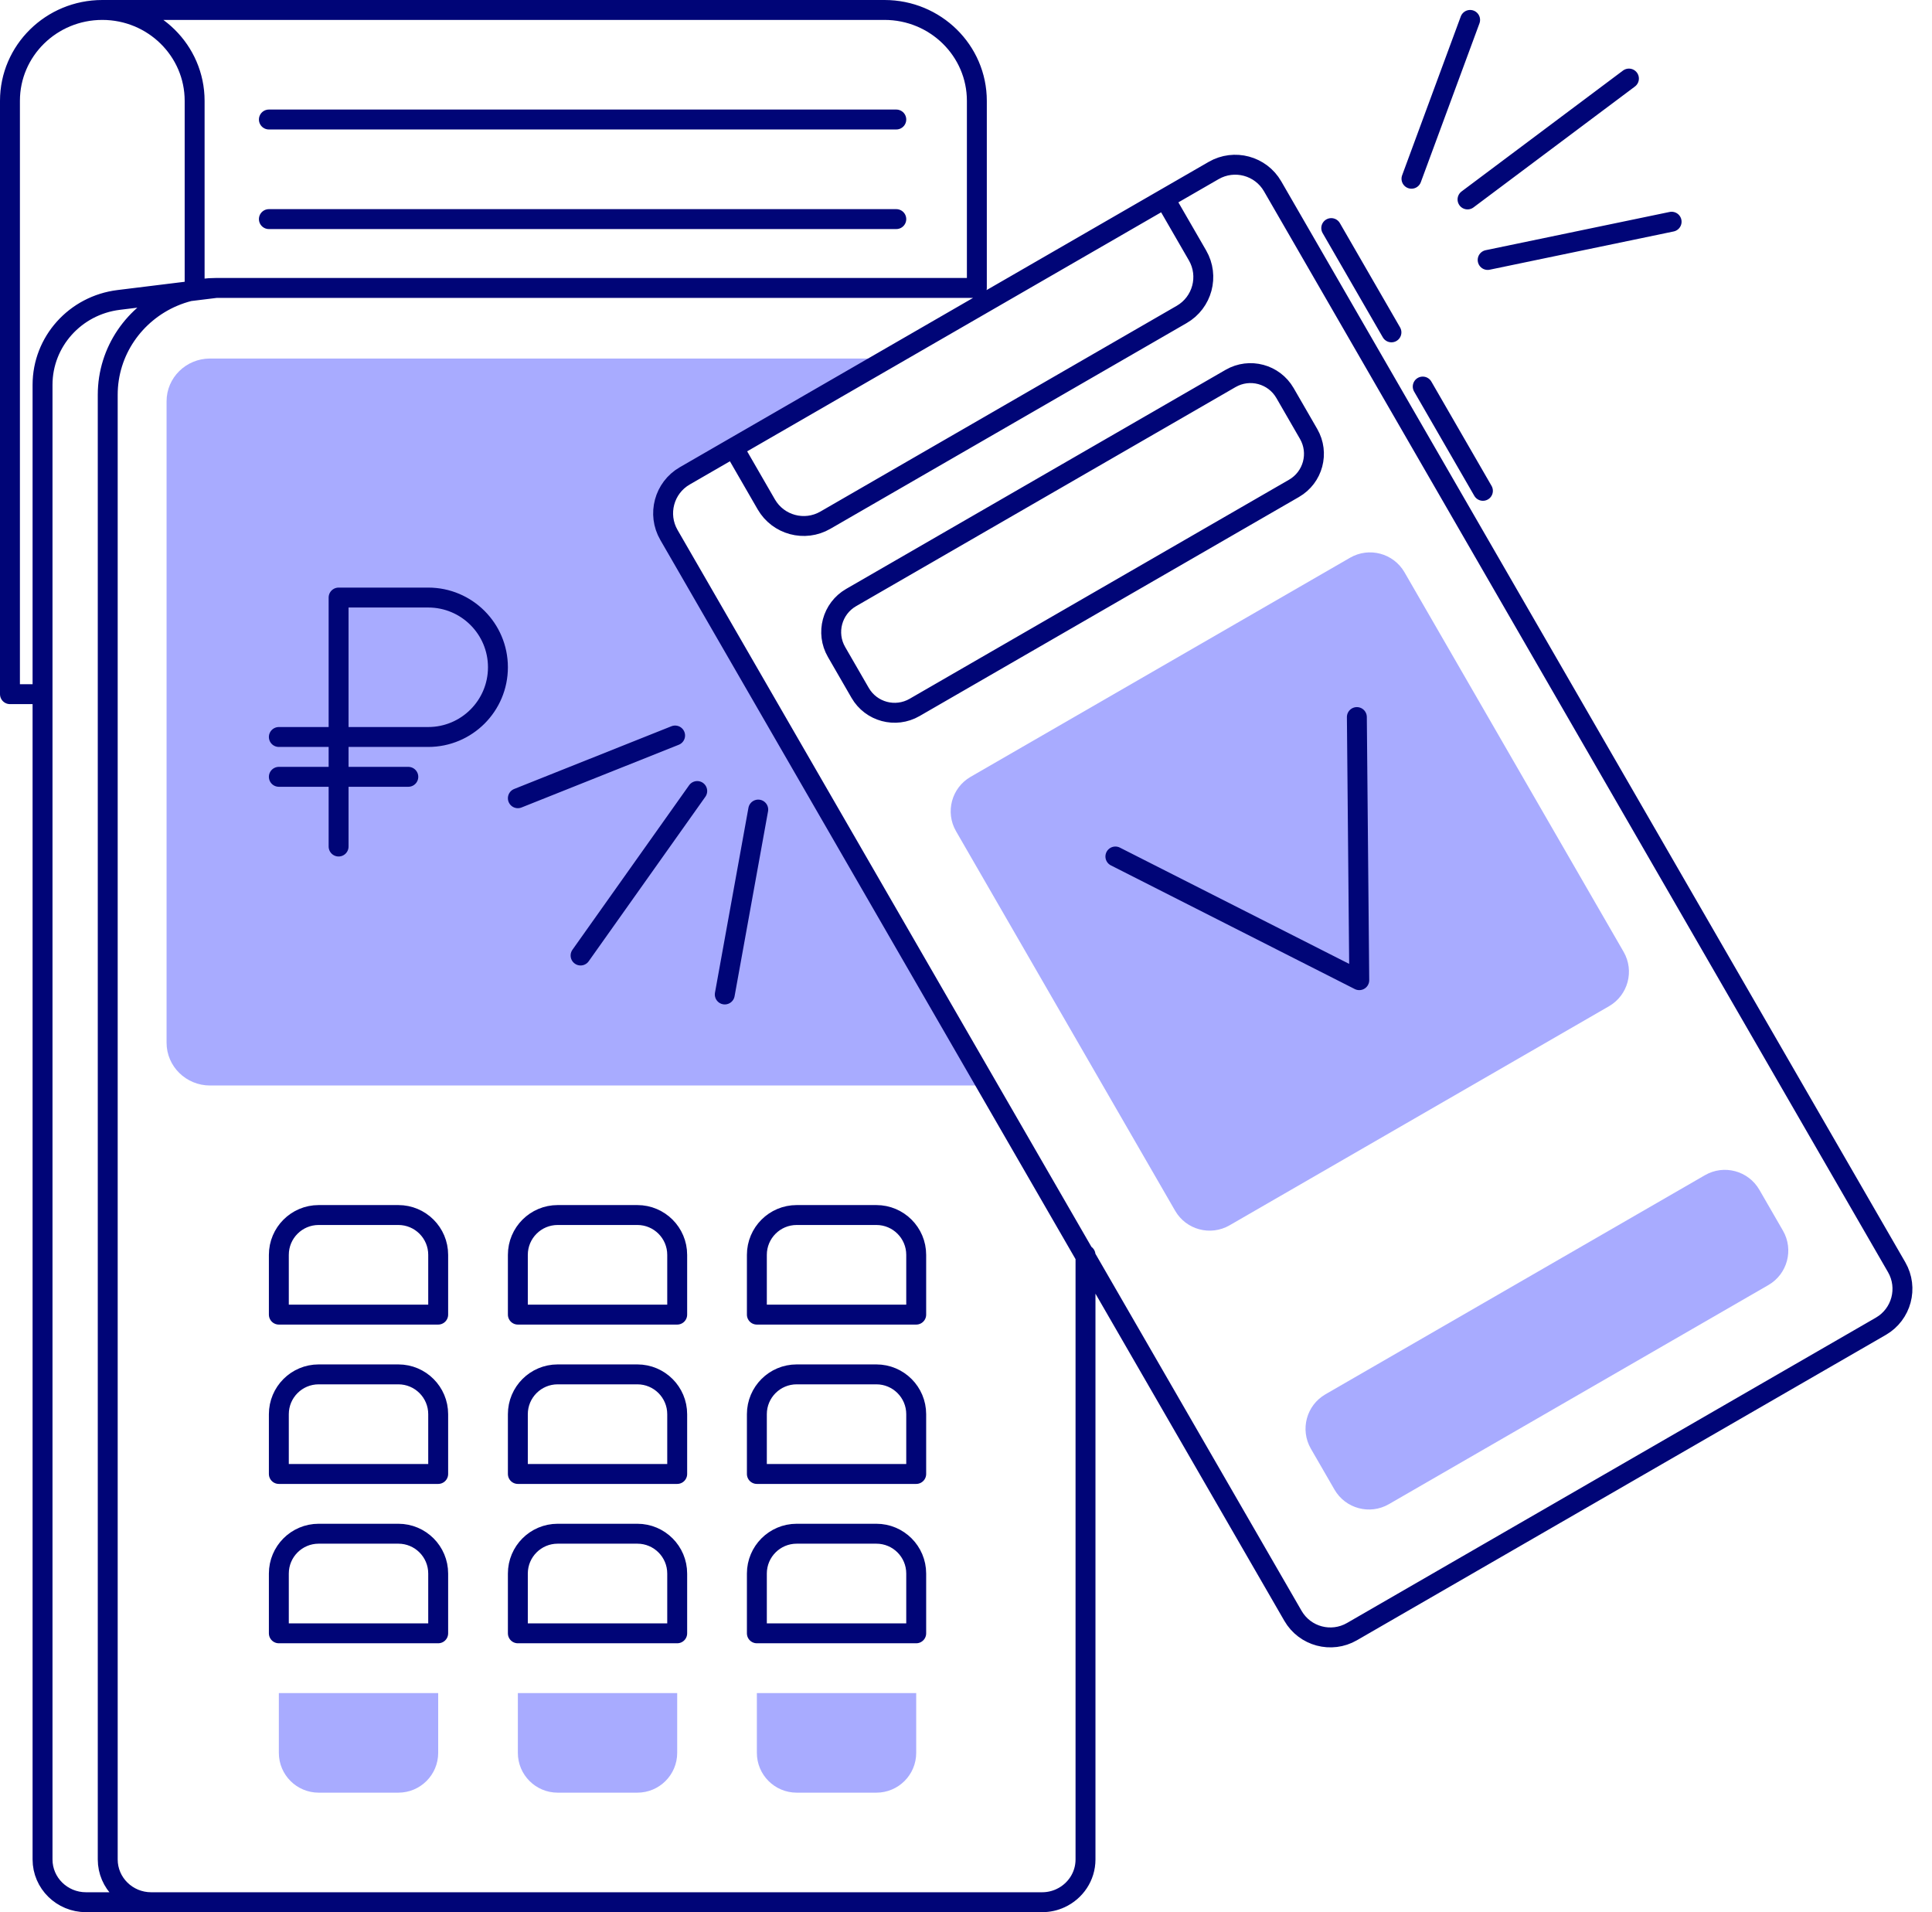 <svg width="97" height="96" viewBox="0 0 97 96" fill="none" xmlns="http://www.w3.org/2000/svg">
<path d="M10.545 18C9.34 18 8.363 18.961 8.363 20.147V52.35C8.363 53.536 9.34 54.497 10.545 54.497H49.818C44.545 45.498 33.9 27.3 33.5 26.5C33.1 25.7 33.666 24.5 34 24L44.5 18H10.545Z" fill="#A8ABFF"/>
<path d="M22 85H14V88C14 89.105 14.895 90 16 90H20C21.104 90 22 89.105 22 88V85Z" fill="#A8ABFF"/>
<path d="M34 88V85H26V88C26 89.105 26.895 90 28 90H32C33.104 90 34 89.105 34 88Z" fill="#A8ABFF"/>
<path d="M46 85H38V88C38 89.105 38.895 90 40 90H44C45.104 90 46 89.105 46 88V85Z" fill="#A8ABFF"/>
<path d="M48 41.732C47.447 40.776 47.775 39.552 48.732 39L67.784 28C68.741 27.448 69.964 27.776 70.516 28.732L81.516 47.785C82.069 48.741 81.741 49.964 80.784 50.517L61.732 61.517C60.775 62.069 59.552 61.741 59 60.785L48 41.732Z" fill="#A8ABFF"/>
<path d="M65.815 72.732C65.263 71.775 65.59 70.552 66.547 70L85.6 59C86.556 58.448 87.779 58.775 88.332 59.732L89.517 61.785C90.069 62.741 89.741 63.964 88.785 64.516L69.732 75.516C68.775 76.069 67.552 75.741 67 74.784L65.815 72.732Z" fill="#A8ABFF"/>
<path d="M7.591 95.5H52.318C52.648 95.5 52.962 95.428 53.242 95.298C53.985 94.956 54.5 94.214 54.5 93.353V63M7.591 95.5C6.386 95.5 5.409 94.539 5.409 93.353V19.822C5.409 17.621 6.755 15.73 8.682 14.901C8.947 14.787 9.224 14.693 9.51 14.621M7.591 95.5H4.318C3.113 95.5 2.136 94.539 2.136 93.353V34.85M10.863 14.455H49.045V5.062C49.045 2.543 46.969 0.5 44.409 0.5H5.136M10.863 14.455C10.396 14.455 9.943 14.513 9.51 14.621M10.863 14.455L9.51 14.621M9.51 14.621L5.959 15.058C3.775 15.327 2.136 17.153 2.136 19.319V34.85M2.136 34.85H0.5V5.062C0.5 2.543 2.576 0.5 5.136 0.5M9.772 14.455V5.062C9.772 2.543 7.697 0.5 5.136 0.5M13.5 11H45M13.5 6H45M17 42.5V39M17 39V37M17 39H14M17 39H20.5M17 37V30H21.5C23.433 30 25 31.567 25 33.5C25 35.433 23.433 37 21.5 37H17ZM17 37H14M38.069 40.644L36.389 49.927M33.895 36.926L26 40.075M35.006 39.713L29.149 47.971M74.691 13.051L83.927 11.131M70.866 8.974L73.81 1M73.68 10.013L81.784 3.944M36.83 22.476L34.378 23.892C33.341 24.491 32.985 25.817 33.584 26.855L64.915 81.121C65.514 82.159 66.841 82.514 67.878 81.915L94.432 66.585C95.469 65.986 95.825 64.659 95.226 63.621L63.895 9.355C63.296 8.317 61.969 7.962 60.932 8.561L58.48 9.976M36.83 22.476L38.473 25.323C39.072 26.36 40.399 26.716 41.437 26.117L59.33 15.786C60.367 15.187 60.723 13.86 60.124 12.823L58.48 9.976M36.83 22.476L58.48 9.976M69.86 16.686L66.838 11.451M74.453 24.642L71.431 19.407M56 43L68.245 49.209L68.124 36M45.917 35.517L64.969 24.517C65.926 23.964 66.254 22.741 65.701 21.785L64.516 19.732C63.964 18.776 62.741 18.448 61.784 19L42.732 30C41.775 30.552 41.447 31.776 42 32.732L43.185 34.785C43.737 35.741 44.96 36.069 45.917 35.517ZM14 82H22V79C22 77.895 21.104 77 20 77H16C14.895 77 14 77.895 14 79V82ZM26 82H34V79C34 77.895 33.104 77 32 77H28C26.895 77 26 77.895 26 79V82ZM38 82H46V79C46 77.895 45.104 77 44 77H40C38.895 77 38 77.895 38 79V82ZM14 74H22V71C22 69.895 21.104 69 20 69H16C14.895 69 14 69.895 14 71V74ZM26 74H34V71C34 69.895 33.104 69 32 69H28C26.895 69 26 69.895 26 71V74ZM38 74H46V71C46 69.895 45.104 69 44 69H40C38.895 69 38 69.895 38 71V74ZM14 66H22V63C22 61.895 21.104 61 20 61H16C14.895 61 14 61.895 14 63V66ZM26 66V63C26 61.895 26.895 61 28 61H32C33.104 61 34 61.895 34 63V66H26ZM38 66H46V63C46 61.895 45.104 61 44 61H40C38.895 61 38 61.895 38 63V66Z" stroke="#000577" stroke-linecap="round" stroke-linejoin="round"/>
</svg>
